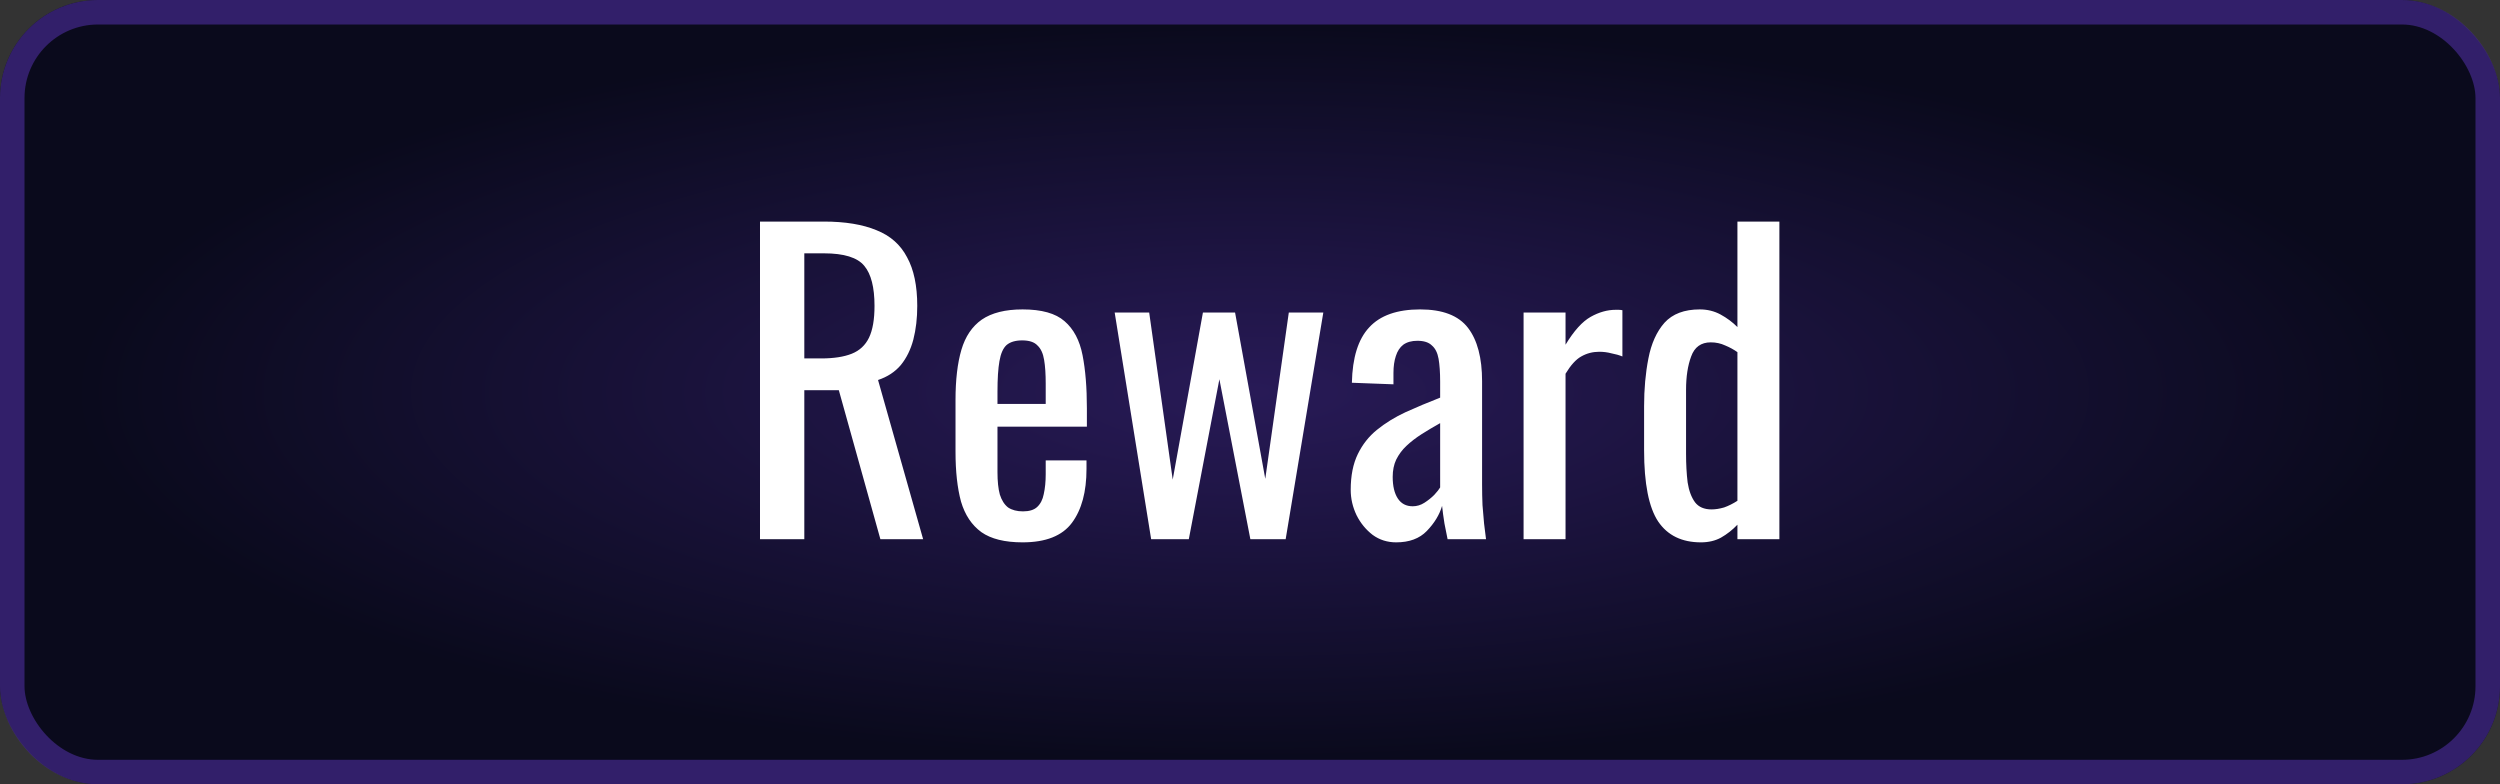 <svg width="102" height="32" viewBox="0 0 102 32" fill="none" xmlns="http://www.w3.org/2000/svg">
    <rect x="0" y="0" width="102" height="32" fill="#333333" stroke="none"/>
    <rect width="102" height="32" rx="4" fill="#0A0A1C"/>
    <rect width="102" height="32" rx="4" fill="url(#paint0_radial_3722_2010)" fill-opacity="0.3"/>
    <rect x="0.5" y="0.5" width="101" height="31" rx="3.5" stroke="#6E3FDF" stroke-opacity="0.4"/>
    <path d="M31.008 22V9.04H33.616C34.48 9.04 35.195 9.157 35.76 9.392C36.325 9.616 36.741 9.984 37.008 10.496C37.285 10.997 37.424 11.659 37.424 12.48C37.424 12.981 37.371 13.44 37.264 13.856C37.157 14.261 36.987 14.608 36.752 14.896C36.517 15.173 36.208 15.376 35.824 15.504L37.664 22H35.92L34.224 15.92H32.816V22H31.008ZM32.816 14.624H33.504C34.016 14.624 34.432 14.56 34.752 14.432C35.072 14.304 35.307 14.085 35.456 13.776C35.605 13.467 35.68 13.035 35.68 12.48C35.68 11.723 35.541 11.179 35.264 10.848C34.987 10.507 34.437 10.336 33.616 10.336H32.816V14.624ZM41.721 22.128C40.995 22.128 40.435 21.989 40.041 21.712C39.646 21.424 39.369 21.008 39.209 20.464C39.059 19.909 38.985 19.232 38.985 18.432V16.32C38.985 15.499 39.065 14.816 39.225 14.272C39.385 13.728 39.662 13.317 40.057 13.04C40.462 12.763 41.017 12.624 41.721 12.624C42.499 12.624 43.07 12.784 43.433 13.104C43.806 13.424 44.051 13.888 44.169 14.496C44.286 15.093 44.345 15.813 44.345 16.656V17.408H40.697V19.264C40.697 19.637 40.729 19.941 40.793 20.176C40.867 20.411 40.98 20.587 41.129 20.704C41.289 20.811 41.492 20.864 41.737 20.864C41.993 20.864 42.185 20.805 42.313 20.688C42.452 20.56 42.542 20.384 42.585 20.16C42.638 19.925 42.665 19.653 42.665 19.344V18.784H44.329V19.136C44.329 20.064 44.132 20.795 43.737 21.328C43.342 21.861 42.67 22.128 41.721 22.128ZM40.697 16.48H42.665V15.648C42.665 15.264 42.644 14.944 42.601 14.688C42.558 14.421 42.468 14.224 42.329 14.096C42.201 13.957 41.993 13.888 41.705 13.888C41.428 13.888 41.214 13.952 41.065 14.08C40.926 14.208 40.83 14.427 40.777 14.736C40.724 15.035 40.697 15.451 40.697 15.984V16.48ZM46.967 22L45.479 12.752H46.887L47.847 19.568L49.079 12.752H50.391L51.623 19.536L52.583 12.752H53.991L52.455 22H51.015L49.751 15.472L48.503 22H46.967ZM56.965 22.128C56.603 22.128 56.283 22.027 56.005 21.824C55.728 21.611 55.51 21.344 55.349 21.024C55.19 20.693 55.109 20.347 55.109 19.984C55.109 19.408 55.206 18.923 55.398 18.528C55.59 18.133 55.851 17.803 56.181 17.536C56.523 17.259 56.912 17.019 57.349 16.816C57.797 16.613 58.267 16.416 58.758 16.224V15.568C58.758 15.195 58.736 14.885 58.694 14.64C58.651 14.395 58.56 14.213 58.422 14.096C58.294 13.968 58.096 13.904 57.83 13.904C57.595 13.904 57.403 13.957 57.254 14.064C57.115 14.171 57.014 14.325 56.95 14.528C56.886 14.72 56.853 14.949 56.853 15.216V15.68L55.157 15.616C55.179 14.592 55.413 13.84 55.861 13.36C56.309 12.869 57.003 12.624 57.941 12.624C58.859 12.624 59.51 12.875 59.894 13.376C60.278 13.877 60.469 14.603 60.469 15.552V19.776C60.469 20.064 60.475 20.341 60.486 20.608C60.507 20.875 60.528 21.125 60.55 21.36C60.581 21.584 60.608 21.797 60.63 22H59.062C59.029 21.829 58.987 21.616 58.934 21.36C58.891 21.093 58.859 20.853 58.837 20.64C58.731 21.003 58.523 21.344 58.214 21.664C57.915 21.973 57.499 22.128 56.965 22.128ZM57.638 20.656C57.808 20.656 57.968 20.608 58.117 20.512C58.267 20.416 58.4 20.309 58.517 20.192C58.635 20.064 58.715 19.963 58.758 19.888V17.264C58.491 17.413 58.24 17.563 58.005 17.712C57.771 17.861 57.563 18.021 57.382 18.192C57.211 18.352 57.072 18.539 56.965 18.752C56.87 18.955 56.822 19.189 56.822 19.456C56.822 19.829 56.891 20.123 57.029 20.336C57.168 20.549 57.371 20.656 57.638 20.656ZM62.162 22V12.752H63.874V14.064C64.215 13.499 64.557 13.12 64.898 12.928C65.239 12.736 65.581 12.64 65.922 12.64C65.965 12.64 66.002 12.64 66.034 12.64C66.077 12.64 66.13 12.645 66.194 12.656V14.544C66.066 14.491 65.917 14.448 65.746 14.416C65.586 14.373 65.421 14.352 65.25 14.352C64.983 14.352 64.738 14.416 64.514 14.544C64.301 14.661 64.087 14.896 63.874 15.248V22H62.162ZM69.399 22.128C68.62 22.128 68.039 21.845 67.655 21.28C67.271 20.704 67.079 19.733 67.079 18.368V16.576C67.079 15.872 67.137 15.221 67.255 14.624C67.372 14.016 67.591 13.531 67.911 13.168C68.241 12.805 68.721 12.624 69.351 12.624C69.66 12.624 69.943 12.693 70.199 12.832C70.455 12.971 70.684 13.141 70.887 13.344V9.04H72.599V22H70.887V21.408C70.684 21.621 70.46 21.797 70.215 21.936C69.98 22.064 69.708 22.128 69.399 22.128ZM69.831 20.784C69.991 20.784 70.161 20.757 70.343 20.704C70.524 20.64 70.705 20.549 70.887 20.432V14.368C70.737 14.261 70.572 14.171 70.391 14.096C70.209 14.011 70.012 13.968 69.799 13.968C69.404 13.968 69.137 14.16 68.999 14.544C68.86 14.917 68.791 15.371 68.791 15.904V18.512C68.791 18.939 68.812 19.328 68.855 19.68C68.908 20.021 69.009 20.293 69.159 20.496C69.308 20.688 69.532 20.784 69.831 20.784Z" fill="white"/>
    <defs>
    <radialGradient id="paint0_radial_3722_2010" cx="0" cy="0" r="1" gradientUnits="userSpaceOnUse" gradientTransform="translate(51 16) rotate(-90) scale(15 47.812)">
    <stop stop-color="#6E3FDF"/>
    <stop offset="1" stop-color="#0A0A1C"/>
    </radialGradient>
    </defs>
</svg>